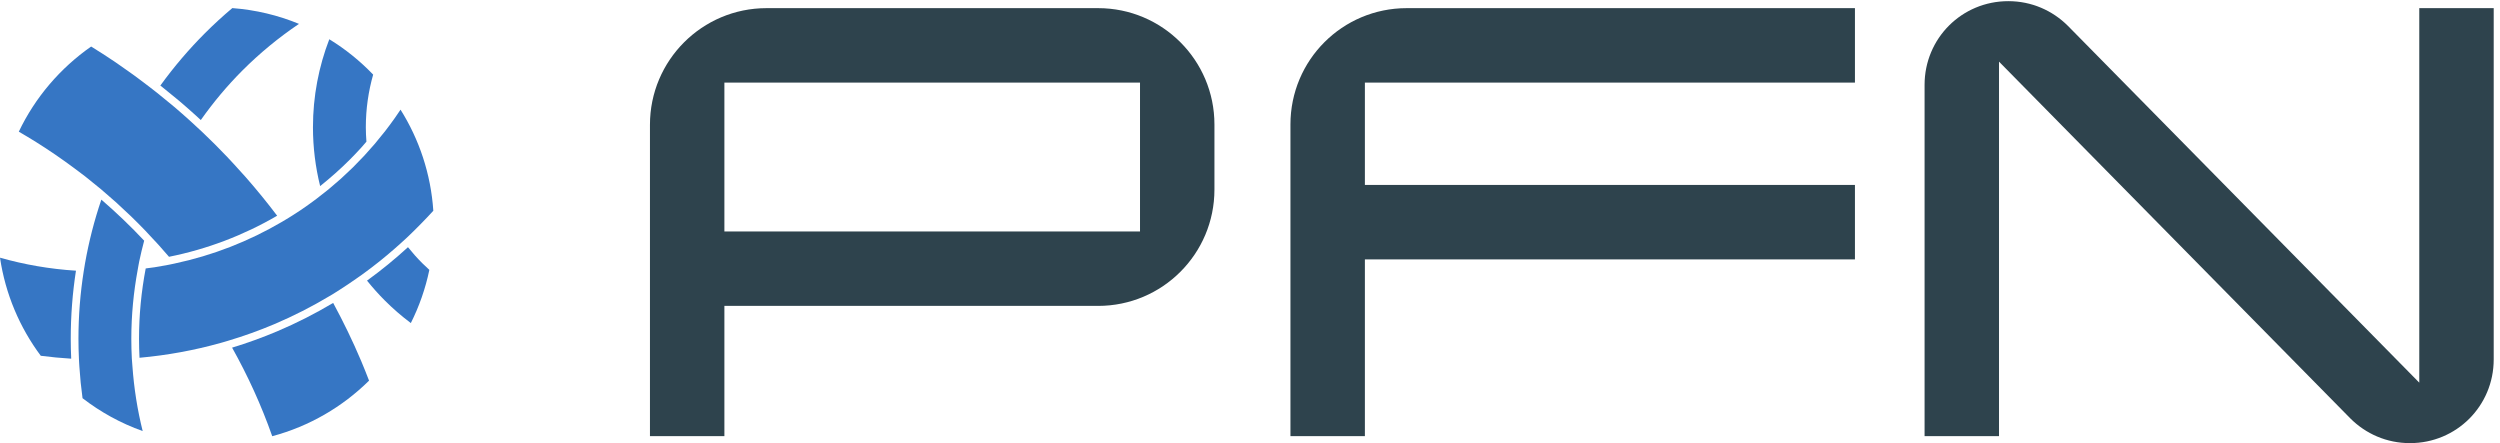 <?xml version="1.0" encoding="UTF-8" standalone="no"?>
<!-- Created with Inkscape (http://www.inkscape.org/) -->

<svg
   version="1.1"
   id="svg1"
   width="213.253"
   height="37.8"
   viewBox="0 0 213.253 37.8"
   sodipodi:docname="PFN_logo_color_RGB.eps"
   xmlns:inkscape="http://www.inkscape.org/namespaces/inkscape"
   xmlns:sodipodi="http://sodipodi.sourceforge.net/DTD/sodipodi-0.dtd"
   xmlns="http://www.w3.org/2000/svg"
   xmlns:svg="http://www.w3.org/2000/svg">
  <defs
     id="defs1" />
  <sodipodi:namedview
     id="namedview1"
     pagecolor="#ffffff"
     bordercolor="#000000"
     borderopacity="0.25"
     inkscape:showpageshadow="2"
     inkscape:pageopacity="0.0"
     inkscape:pagecheckerboard="0"
     inkscape:deskcolor="#d1d1d1">
    <inkscape:page
       x="0"
       y="0"
       inkscape:label="1"
       id="page1"
       width="213.253"
       height="37.8"
       margin="0"
       bleed="0" />
  </sodipodi:namedview>
  <g
     id="g1"
     inkscape:groupmode="layer"
     inkscape:label="1">
    <g
       id="group-R5">
      <path
         id="path2"
         d="m 263.492,77.004 c 5.348,10.676 9.391,22.109 11.875,34.117 -1.59,1.43 -3.144,2.895 -4.652,4.402 -3.203,3.204 -6.203,6.598 -9.039,10.133 l -0.016,0.02 c -8.34,-7.649 -17.105,-14.817 -26.269,-21.442 l 0.007,-0.011 c 3.563,-4.426 7.332,-8.672 11.34,-12.676 5.219,-5.231 10.825,-10.086 16.754,-14.543"
         style="fill:#3676c4;fill-opacity:1;fill-rule:nonzero;stroke:none"
         transform="matrix(0.133,0,0,-0.133,0,37.8)" />
      <path
         id="path3"
         d="m 12.059,199.754 c 3.707,-2.141 7.375,-4.336 10.996,-6.598 l 0.055,-0.035 c 8.438,-5.266 16.617,-10.906 24.582,-16.832 1.477,-1.098 2.953,-2.199 4.418,-3.324 0.863,-0.668 1.758,-1.305 2.617,-1.973 l 0.023,-0.023 0.629,-0.508 c 2.453,-1.926 4.863,-3.895 7.266,-5.883 0.305,-0.254 0.617,-0.492 0.918,-0.742 0.367,-0.309 0.75,-0.598 1.113,-0.902 l 0.012,-0.012 0.195,-0.164 c 0.629,-0.528 1.234,-1.086 1.859,-1.621 0.324,-0.27 0.629,-0.547 0.949,-0.821 1.473,-1.269 2.949,-2.539 4.402,-3.836 0.754,-0.664 1.527,-1.3 2.277,-1.976 l 0.336,-0.309 c 0.621,-0.566 1.219,-1.152 1.84,-1.718 1.273,-1.164 2.531,-2.352 3.789,-3.539 1.137,-1.071 2.305,-2.114 3.43,-3.2 l 0.395,-0.383 c 2.949,-2.867 5.859,-5.773 8.715,-8.734 l 0.305,-0.32 c 0.293,-0.305 0.57,-0.621 0.863,-0.922 0.652,-0.684 1.285,-1.395 1.934,-2.082 l 0.531,-0.57 c 0.484,-0.516 0.969,-1.036 1.445,-1.559 0.473,-0.504 0.953,-1.004 1.422,-1.516 0.766,-0.839 1.559,-1.652 2.32,-2.492 2.266,-2.523 4.504,-5.062 6.703,-7.644 24.375,4.886 47.758,13.742 69.356,26.339 -6.453,8.532 -13.207,16.825 -20.254,24.844 -2.289,2.61 -4.641,5.16 -6.992,7.711 -0.899,0.977 -1.781,1.957 -2.692,2.926 -0.433,0.465 -0.878,0.906 -1.312,1.367 l 0.023,0.031 c -1.597,1.692 -3.23,3.332 -4.855,4.996 -0.676,0.692 -1.34,1.387 -2.02,2.071 l -0.589,0.605 c -0.762,0.774 -1.54,1.535 -2.305,2.297 -1.664,1.649 -3.344,3.277 -5.031,4.899 -0.735,0.707 -1.465,1.433 -2.207,2.136 -0.598,0.571 -1.223,1.125 -1.829,1.692 -0.445,0.418 -0.898,0.824 -1.343,1.234 l -0.485,0.453 c -1.41,1.301 -2.808,2.613 -4.238,3.903 -3.223,2.906 -6.48,5.769 -9.789,8.582 -1.051,0.894 -2.129,1.753 -3.188,2.632 -2.609,2.168 -5.226,4.317 -7.882,6.426 -0.262,0.211 -0.532,0.414 -0.797,0.625 -0.668,0.524 -1.336,1.039 -2.004,1.563 -0.41,0.324 -0.828,0.644 -1.242,0.968 l -0.711,0.559 c -2.336,1.805 -4.688,3.57 -7.062,5.328 -1.215,0.899 -2.426,1.809 -3.652,2.695 -2.625,1.899 -5.281,3.766 -7.953,5.606 -1.207,0.836 -2.398,1.695 -3.613,2.516 l -0.422,0.281 c -4.875,3.289 -9.832,6.472 -14.852,9.566 C 38.641,240.543 22.559,221.746 12.059,199.754"
         style="fill:#3676c4;fill-opacity:1;fill-rule:nonzero;stroke:none"
         transform="matrix(0.133,0,0,-0.133,0,37.8)" />
      <path
         id="path4"
         d="M 231.582,52.82 C 226.207,65.523 220.191,77.883 213.68,89.934 202.184,83.082 190.195,76.977 177.75,71.711 168.27,67.695 158.633,64.223 148.855,61.246 158.973,43.188 167.637,24.215 174.598,4.441 c 23.8,6.363 45.093,18.832 62.101,35.644 -1.648,4.277 -3.34,8.524 -5.117,12.734"
         style="fill:#3676c4;fill-opacity:1;fill-rule:nonzero;stroke:none"
         transform="matrix(0.133,0,0,-0.133,0,37.8)" />
      <path
         id="path5"
         d="M 0,118.945 C 3.453,95.598 12.66,74.117 26.156,56.023 32.602,55.188 39.105,54.57 45.668,54.168 45.477,58.414 45.375,62.672 45.375,66.949 45.371,81.707 46.508,96.289 48.719,110.602 31.902,111.656 15.621,114.508 0,118.945"
         style="fill:#3676c4;fill-opacity:1;fill-rule:nonzero;stroke:none"
         transform="matrix(0.133,0,0,-0.133,0,37.8)" />
      <path
         id="path6"
         d="m 113.086,221.02 c 0.652,-0.547 1.324,-1.082 1.977,-1.629 3.515,-2.981 6.968,-6.028 10.386,-9.11 1.117,-1.011 2.223,-2.043 3.328,-3.062 h 0.008 c 8.016,11.34 16.922,22.008 26.719,31.808 11.082,11.078 23.223,21.082 36.25,29.868 -13.34,5.511 -27.723,8.992 -42.762,10.125 -6.043,-5.098 -11.883,-10.434 -17.465,-16.02 -10.418,-10.414 -20.004,-21.676 -28.668,-33.641 l -0.015,-0.031 c 0.379,-0.301 0.769,-0.601 1.156,-0.902 3.066,-2.434 6.094,-4.903 9.086,-7.406"
         style="fill:#3676c4;fill-opacity:1;fill-rule:nonzero;stroke:none"
         transform="matrix(0.133,0,0,-0.133,0,37.8)" />
      <path
         id="path7"
         d="m 84.922,49.406 c -0.059,0.824 -0.137,1.641 -0.188,2.461 -0.051,0.828 -0.145,1.652 -0.188,2.481 -0.211,4.176 -0.324,8.375 -0.324,12.601 0.004,15.207 1.465,30.055 4.133,44.481 0.148,0.84 0.281,1.683 0.449,2.523 0.164,0.844 0.301,1.699 0.477,2.539 0.93,4.504 2.016,8.949 3.188,13.36 -8.699,9.269 -17.871,18.05 -27.469,26.328 -4.492,-13.223 -8.012,-26.903 -10.48,-40.93 -0.141,-0.812 -0.266,-1.641 -0.402,-2.461 -0.137,-0.82 -0.281,-1.637 -0.41,-2.453 -2.223,-14.145 -3.391,-28.629 -3.391,-43.387 0,-4.379 0.117,-8.734 0.316,-13.066 0.039,-0.824 0.078,-1.648 0.125,-2.477 0.047,-0.832 0.105,-1.66 0.16,-2.488 0.434,-6.762 1.109,-13.469 2.019,-20.094 C 64.5,19.895 77.484,12.73 91.508,7.746 88.144,21.219 85.941,35.145 84.922,49.406"
         style="fill:#3676c4;fill-opacity:1;fill-rule:nonzero;stroke:none"
         transform="matrix(0.133,0,0,-0.133,0,37.8)" />
      <path
         id="path8"
         d="m 200.719,202.645 c 0,-13.024 1.617,-25.676 4.609,-37.793 6.652,5.328 13.027,10.957 19.008,16.953 l 0.215,0.215 c 2.422,2.437 4.789,4.921 7.094,7.46 l 0.054,0.055 c 1.133,1.25 2.203,2.547 3.313,3.817 -0.231,3.07 -0.387,6.164 -0.387,9.293 0,11.707 1.664,23.003 4.699,33.71 -8.347,8.708 -17.785,16.352 -28.133,22.676 -6.742,-17.519 -10.476,-36.527 -10.472,-56.386"
         style="fill:#3676c4;fill-opacity:1;fill-rule:nonzero;stroke:none"
         transform="matrix(0.133,0,0,-0.133,0,37.8)" />
      <path
         id="path9"
         d="m 230.273,106.727 c 0.672,0.476 1.364,0.941 2.032,1.429 3.758,2.715 7.445,5.52 11.062,8.403 3.321,2.656 6.574,5.394 9.778,8.195 1.242,1.09 2.48,2.176 3.707,3.289 l 0.511,0.465 c 0.414,0.371 0.825,0.754 1.235,1.129 0.578,0.527 1.16,1.043 1.73,1.578 l 0.098,0.086 c 0.605,0.566 1.215,1.137 1.816,1.711 0.813,0.773 1.61,1.566 2.414,2.351 l 0.653,0.629 c 0.785,0.778 1.566,1.559 2.343,2.344 1.078,1.078 2.157,2.164 3.223,3.262 1.203,1.246 2.43,2.488 3.617,3.757 1.145,1.223 2.293,2.446 3.418,3.692 -1.586,23.715 -9.078,45.801 -21.023,64.824 -1.219,-1.832 -2.453,-3.644 -3.719,-5.437 h -0.004 c -1.965,-2.782 -3.988,-5.516 -6.074,-8.207 -0.203,-0.262 -0.418,-0.524 -0.629,-0.786 -0.797,-1.027 -1.637,-2.015 -2.457,-3.027 -0.527,-0.648 -1.055,-1.309 -1.594,-1.957 -0.484,-0.594 -0.957,-1.203 -1.449,-1.789 -0.293,-0.348 -0.574,-0.699 -0.871,-1.043 l -0.539,-0.605 -0.379,-0.426 c -0.426,-0.5 -0.871,-0.973 -1.301,-1.461 -0.644,-0.731 -1.289,-1.461 -1.941,-2.184 l -0.242,-0.273 c -0.473,-0.52 -0.926,-1.059 -1.407,-1.582 -0.449,-0.489 -0.898,-0.985 -1.355,-1.473 l -0.067,-0.062 c -2.074,-2.223 -4.191,-4.407 -6.355,-6.543 l -0.293,-0.301 -0.031,-0.027 c -0.555,-0.551 -1.145,-1.071 -1.711,-1.614 -1.688,-1.625 -3.383,-3.242 -5.117,-4.812 l -0.657,-0.617 -0.476,-0.418 c -0.399,-0.352 -0.813,-0.692 -1.207,-1.039 -1.731,-1.528 -3.473,-3.032 -5.239,-4.504 l -0.46,-0.395 c -0.508,-0.422 -1.016,-0.832 -1.524,-1.242 l -0.223,-0.176 c -0.933,-0.758 -1.89,-1.484 -2.839,-2.226 -0.711,-0.559 -1.422,-1.133 -2.149,-1.684 -0.336,-0.258 -0.664,-0.527 -1,-0.785 l -0.211,-0.16 c -0.301,-0.239 -0.594,-0.481 -0.894,-0.711 l -0.555,-0.391 -0.016,-0.008 c -2.601,-1.937 -5.23,-3.836 -7.918,-5.664 v -0.008 c -0.257,-0.168 -0.507,-0.359 -0.765,-0.535 -1.774,-1.191 -3.578,-2.347 -5.387,-3.496 -0.402,-0.254 -0.785,-0.515 -1.187,-0.765 l -0.008,0.011 c -0.543,-0.34 -1.082,-0.679 -1.621,-1.011 -0.703,-0.438 -1.422,-0.852 -2.129,-1.282 -0.723,-0.433 -1.446,-0.875 -2.172,-1.297 -21.047,-12.351 -44.16,-21.449 -68.75,-26.668 -0.902,-0.195 -1.801,-0.39 -2.703,-0.57 -0.914,-0.18 -1.824,-0.371 -2.742,-0.543 -4.317,-0.805 -8.68,-1.473 -13.075,-2.039 C 90.644,97.324 89.168,82.254 89.168,66.949 c 0,-4.082 0.109,-8.148 0.312,-12.195 17.828,1.598 35.211,4.805 51.98,9.496 0.82,0.231 1.641,0.465 2.461,0.703 0.82,0.238 1.633,0.484 2.457,0.734 10.051,3.004 19.887,6.531 29.445,10.574 12.305,5.211 24.156,11.266 35.508,18.051 0.719,0.43 1.441,0.84 2.152,1.27 0.704,0.43 1.395,0.895 2.098,1.328 0.691,0.438 1.387,0.879 2.078,1.32 l 0.024,0.008 c 3.582,2.274 7.089,4.645 10.562,7.067 0.68,0.468 1.352,0.941 2.027,1.422"
         style="fill:#3676c4;fill-opacity:1;fill-rule:nonzero;stroke:none"
         transform="matrix(0.133,0,0,-0.133,0,37.8)" />
      <path
         id="path10"
         d="m 731.16,135.77 v 95.484 H 464.598 V 135.77 Z m 47.735,26.843 c 0,-41.195 -33.399,-74.594 -74.594,-74.594 H 464.598 V 4.477 H 416.859 V 204.203 c 0,41.301 33.485,74.785 74.786,74.785 h 212.656 c 41.195,0 74.594,-33.398 74.594,-74.597 v -41.778"
         style="fill:#2e434d;fill-opacity:1;fill-rule:nonzero;stroke:none"
         transform="matrix(0.133,0,0,-0.133,0,37.8)" />
      <path
         id="path11"
         d="M 1189.69,117.863 H 875.387 V 4.477 H 827.645 V 204.391 c 0,41.281 33.316,74.597 74.597,74.597 H 1189.69 V 231.254 H 875.387 v -65.652 h 314.303 v -47.739"
         style="fill:#2e434d;fill-opacity:1;fill-rule:nonzero;stroke:none"
         transform="matrix(0.133,0,0,-0.133,0,37.8)" />
      <path
         id="path12"
         d="M 1599.37,278.988 V 53.707 c 0,-29.84 -23.87,-53.703 -53.71,-53.703 -14.92,0 -28.35,5.965 -38.29,15.91 L 1282.09,244.676 V 4.477 h -47.74 V 229.754 c 0,29.84 23.86,53.711 53.71,53.711 14.91,0 28.35,-5.969 38.29,-15.914 L 1551.63,38.789 V 278.988 h 47.74"
         style="fill:#2e434d;fill-opacity:1;fill-rule:nonzero;stroke:none"
         transform="matrix(0.133,0,0,-0.133,0,37.8)" />
    </g>
  </g>
</svg>

